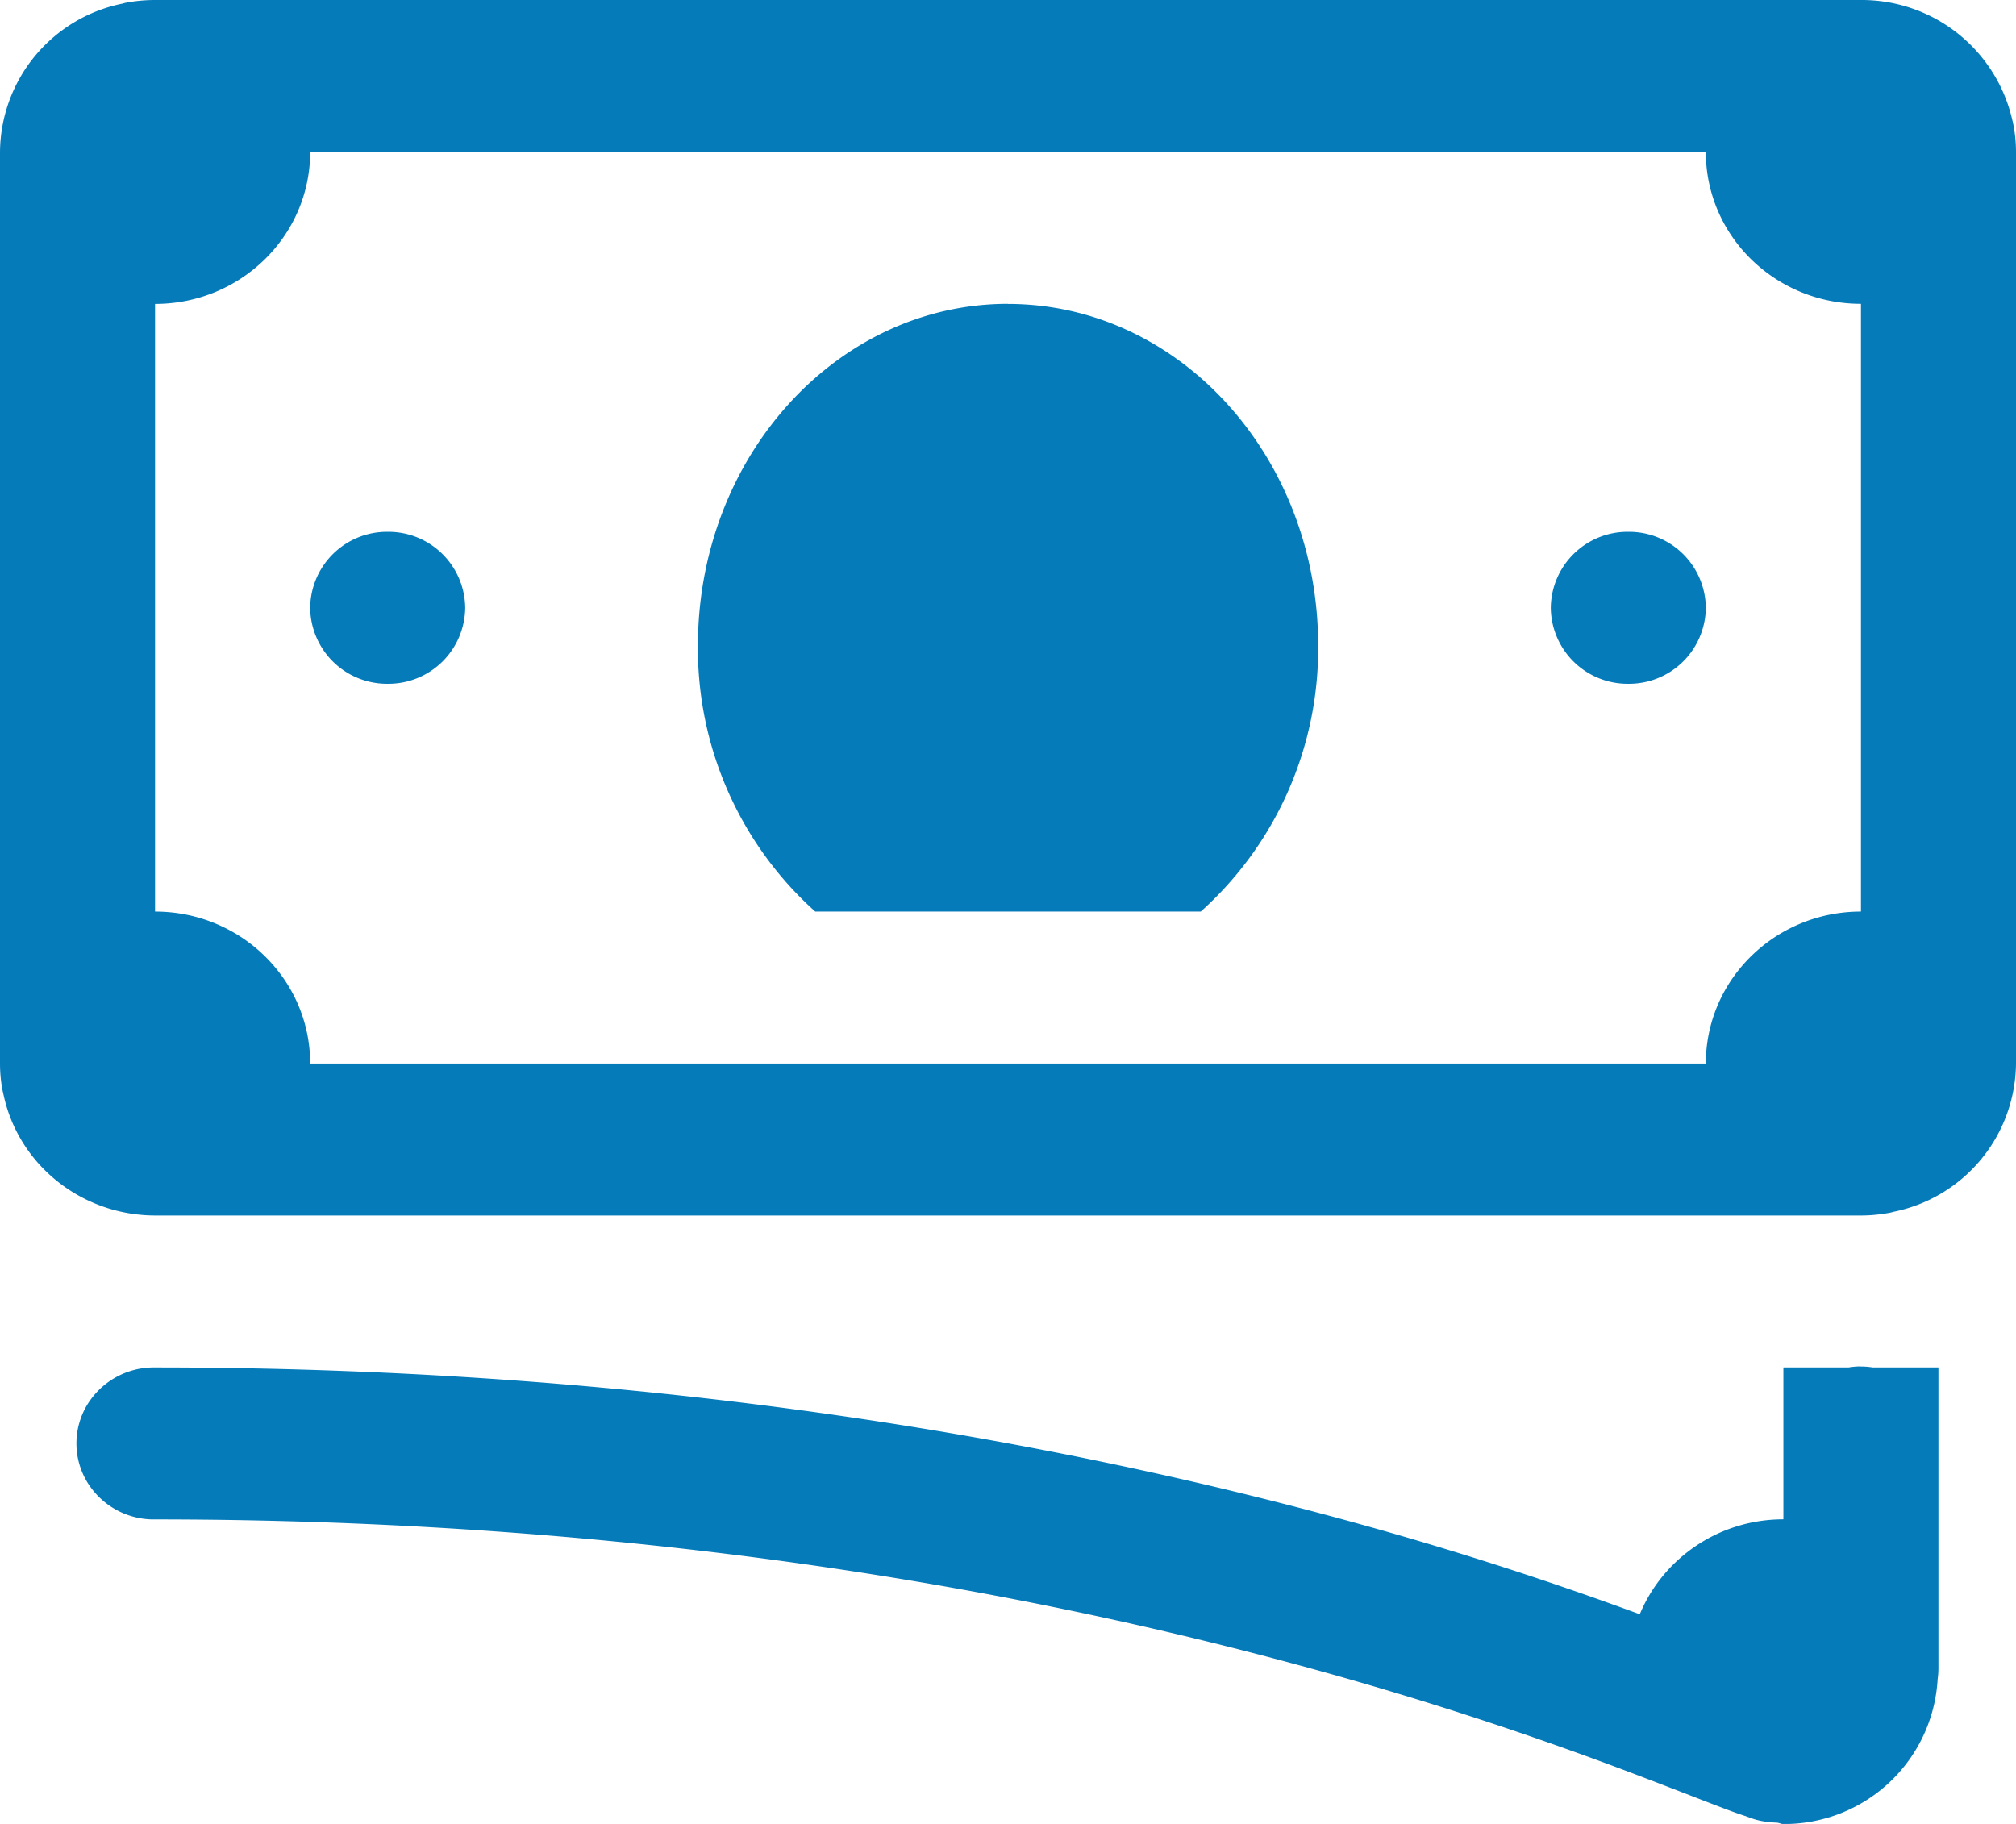 <svg xmlns="http://www.w3.org/2000/svg" width="21" height="19" viewBox="0 0 21 19">
    <path fill="#067BBA" fill-rule="nonzero" d="M1.615 0c-.105 0-.21.01-.312.03l-.025.007A1.59 1.59 0 0 0 0 1.583v9.496c0 .103.01.205.032.306l.006.025c.159.729.816 1.25 1.577 1.252h17.77c.105 0 .21-.011.312-.031l.025-.007A1.59 1.59 0 0 0 21 11.08V1.583c0-.103-.01-.206-.032-.306-.001-.009-.004-.017-.006-.025A1.608 1.608 0 0 0 19.385 0H1.615zm1.616 1.583h14.538c0 .874.723 1.582 1.616 1.582v6.331c-.893 0-1.616.709-1.616 1.583H3.231c0-.874-.723-1.583-1.616-1.583v-6.33c.893 0 1.616-.71 1.616-1.583zM10.5 3.165c-1.784 0-3.23 1.595-3.23 3.561a3.68 3.68 0 0 0 1.222 2.77h4.016a3.68 3.68 0 0 0 1.223-2.77c0-1.966-1.447-3.56-3.231-3.56zM4.038 5.54a.8.8 0 0 0-.807.792.8.8 0 0 0 .807.791.8.8 0 0 0 .808-.791.8.8 0 0 0-.808-.792zm12.924 0a.8.8 0 0 0-.808.792.8.8 0 0 0 .808.791.8.8 0 0 0 .807-.791.8.8 0 0 0-.807-.792zm2.41 8.694a.825.825 0 0 0-.117.011h-.678v1.582c-.677 0-1.256.41-1.496.989a37.442 37.442 0 0 0-2.987-.959c-2.934-.807-7.146-1.612-12.479-1.612a.811.811 0 0 0-.709.393.778.778 0 0 0 0 .797.811.811 0 0 0 .71.393c5.167 0 9.225.778 12.04 1.553a37.4 37.4 0 0 1 3.279 1.065c.387.146.694.267.929.357.117.045.215.082.31.113.082.027.139.062.337.071.022.002.043.014.066.014a1.6 1.6 0 0 0 1.607-1.51.782.782 0 0 0 .008-.111v-3.135h-.683a.825.825 0 0 0-.137-.01z"/>
</svg>
